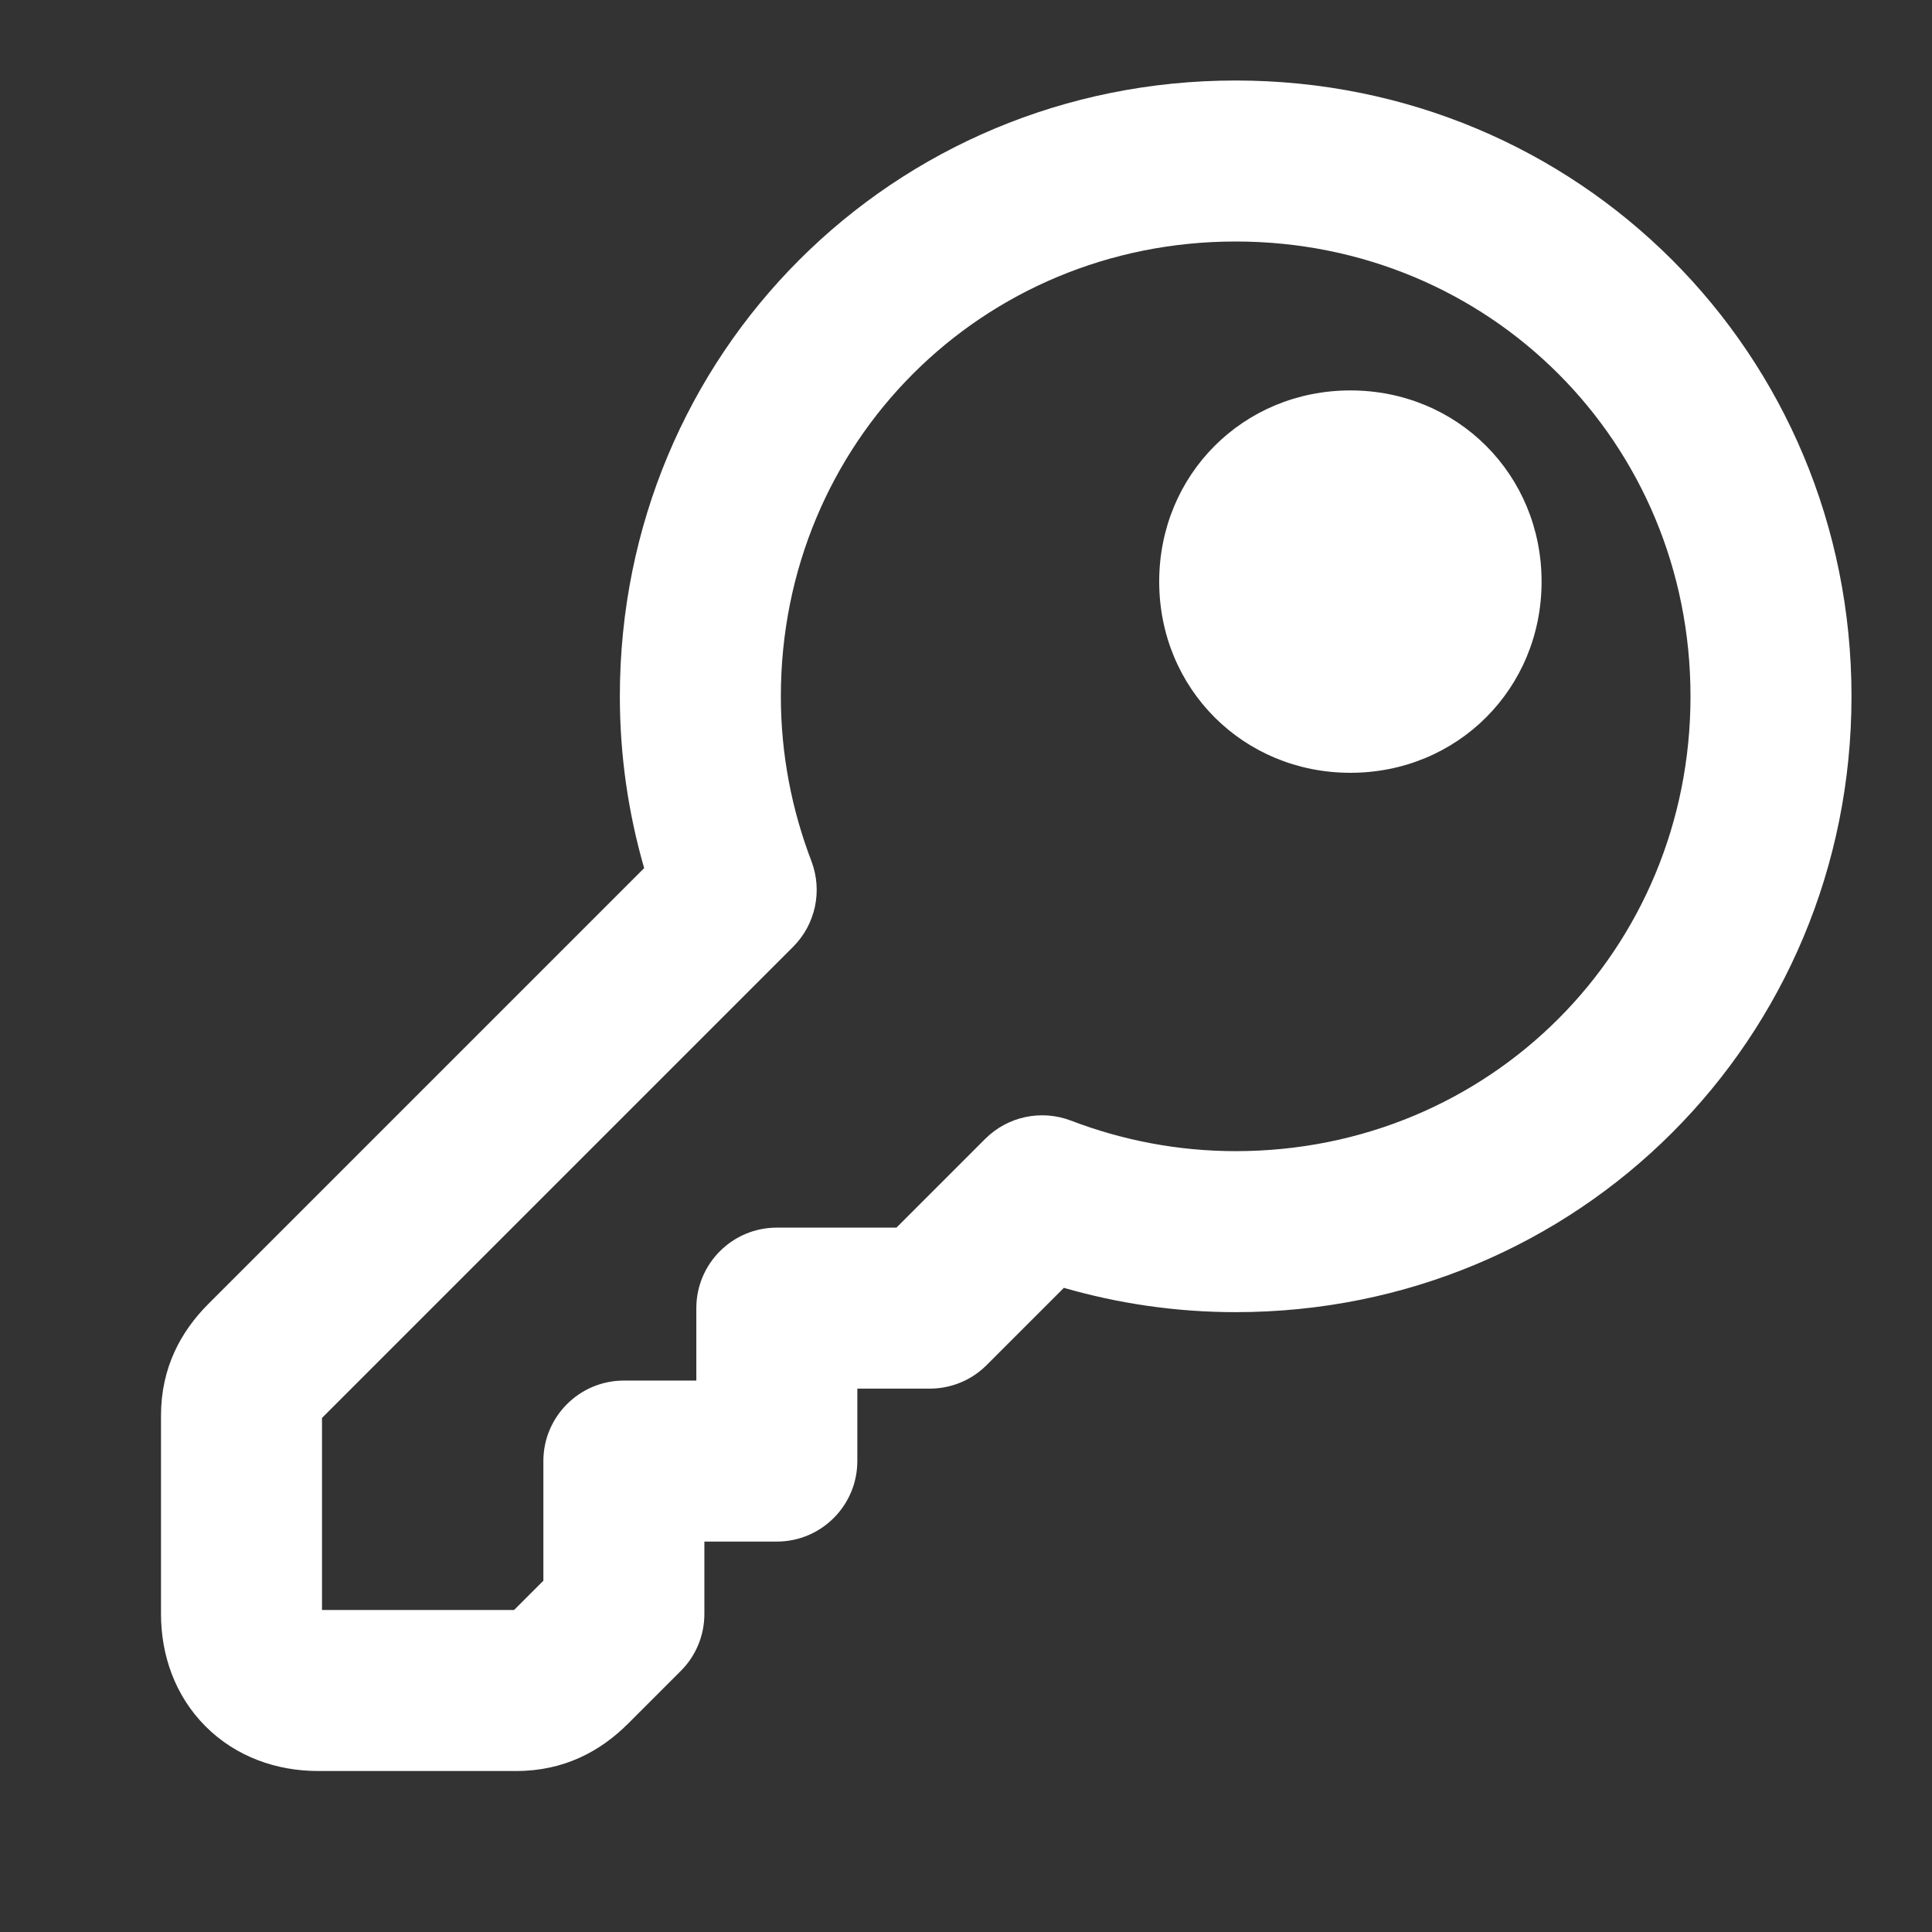 <svg width="24" height="24" viewBox="0 0 24 24" fill="none" xmlns="http://www.w3.org/2000/svg">
<rect x="0" y="0" width="24" height="24" fill="#333333" stroke="none"/>
<path fill-rule="evenodd" clip-rule="evenodd" d="M15.35 1C19.607 1 23 4.393 23 8.65C23 12.907 19.607 16.3 15.35 16.3C14.607 16.3 13.891 16.193 13.216 15.998L12.257 16.957C12.07 17.145 11.815 17.25 11.55 17.25H10.65V18.15C10.65 18.702 10.202 19.15 9.65 19.15H8.75V20.05C8.75 20.315 8.645 20.57 8.457 20.757L7.804 21.41C7.461 21.753 7.01 22 6.414 22H3.95C3.438 22 2.933 21.825 2.554 21.446C2.175 21.067 2 20.562 2 20.05V17.586C2 16.99 2.247 16.539 2.59 16.196L8.002 10.784C7.807 10.109 7.7 9.393 7.7 8.65C7.7 4.393 11.093 1 15.35 1ZM7.75 17.15H8.65V16.25C8.65 15.698 9.098 15.25 9.65 15.25H11.136L12.238 14.148C12.517 13.869 12.933 13.78 13.302 13.92C13.937 14.163 14.627 14.3 15.35 14.3C18.503 14.3 21 11.803 21 8.65C21 5.497 18.503 3 15.35 3C12.197 3 9.7 5.497 9.7 8.65C9.7 9.373 9.837 10.063 10.08 10.698C10.22 11.067 10.131 11.483 9.852 11.762L4.004 17.61L4 17.614V20H6.386L6.39 19.996L6.75 19.636V18.15C6.75 17.598 7.198 17.15 7.75 17.15ZM14.4 7.225C14.4 5.895 15.445 4.85 16.775 4.85C18.105 4.85 19.15 5.895 19.15 7.225C19.15 8.555 18.105 9.6 16.775 9.6C15.445 9.6 14.4 8.555 14.4 7.225Z" fill="white"/>
</svg>
